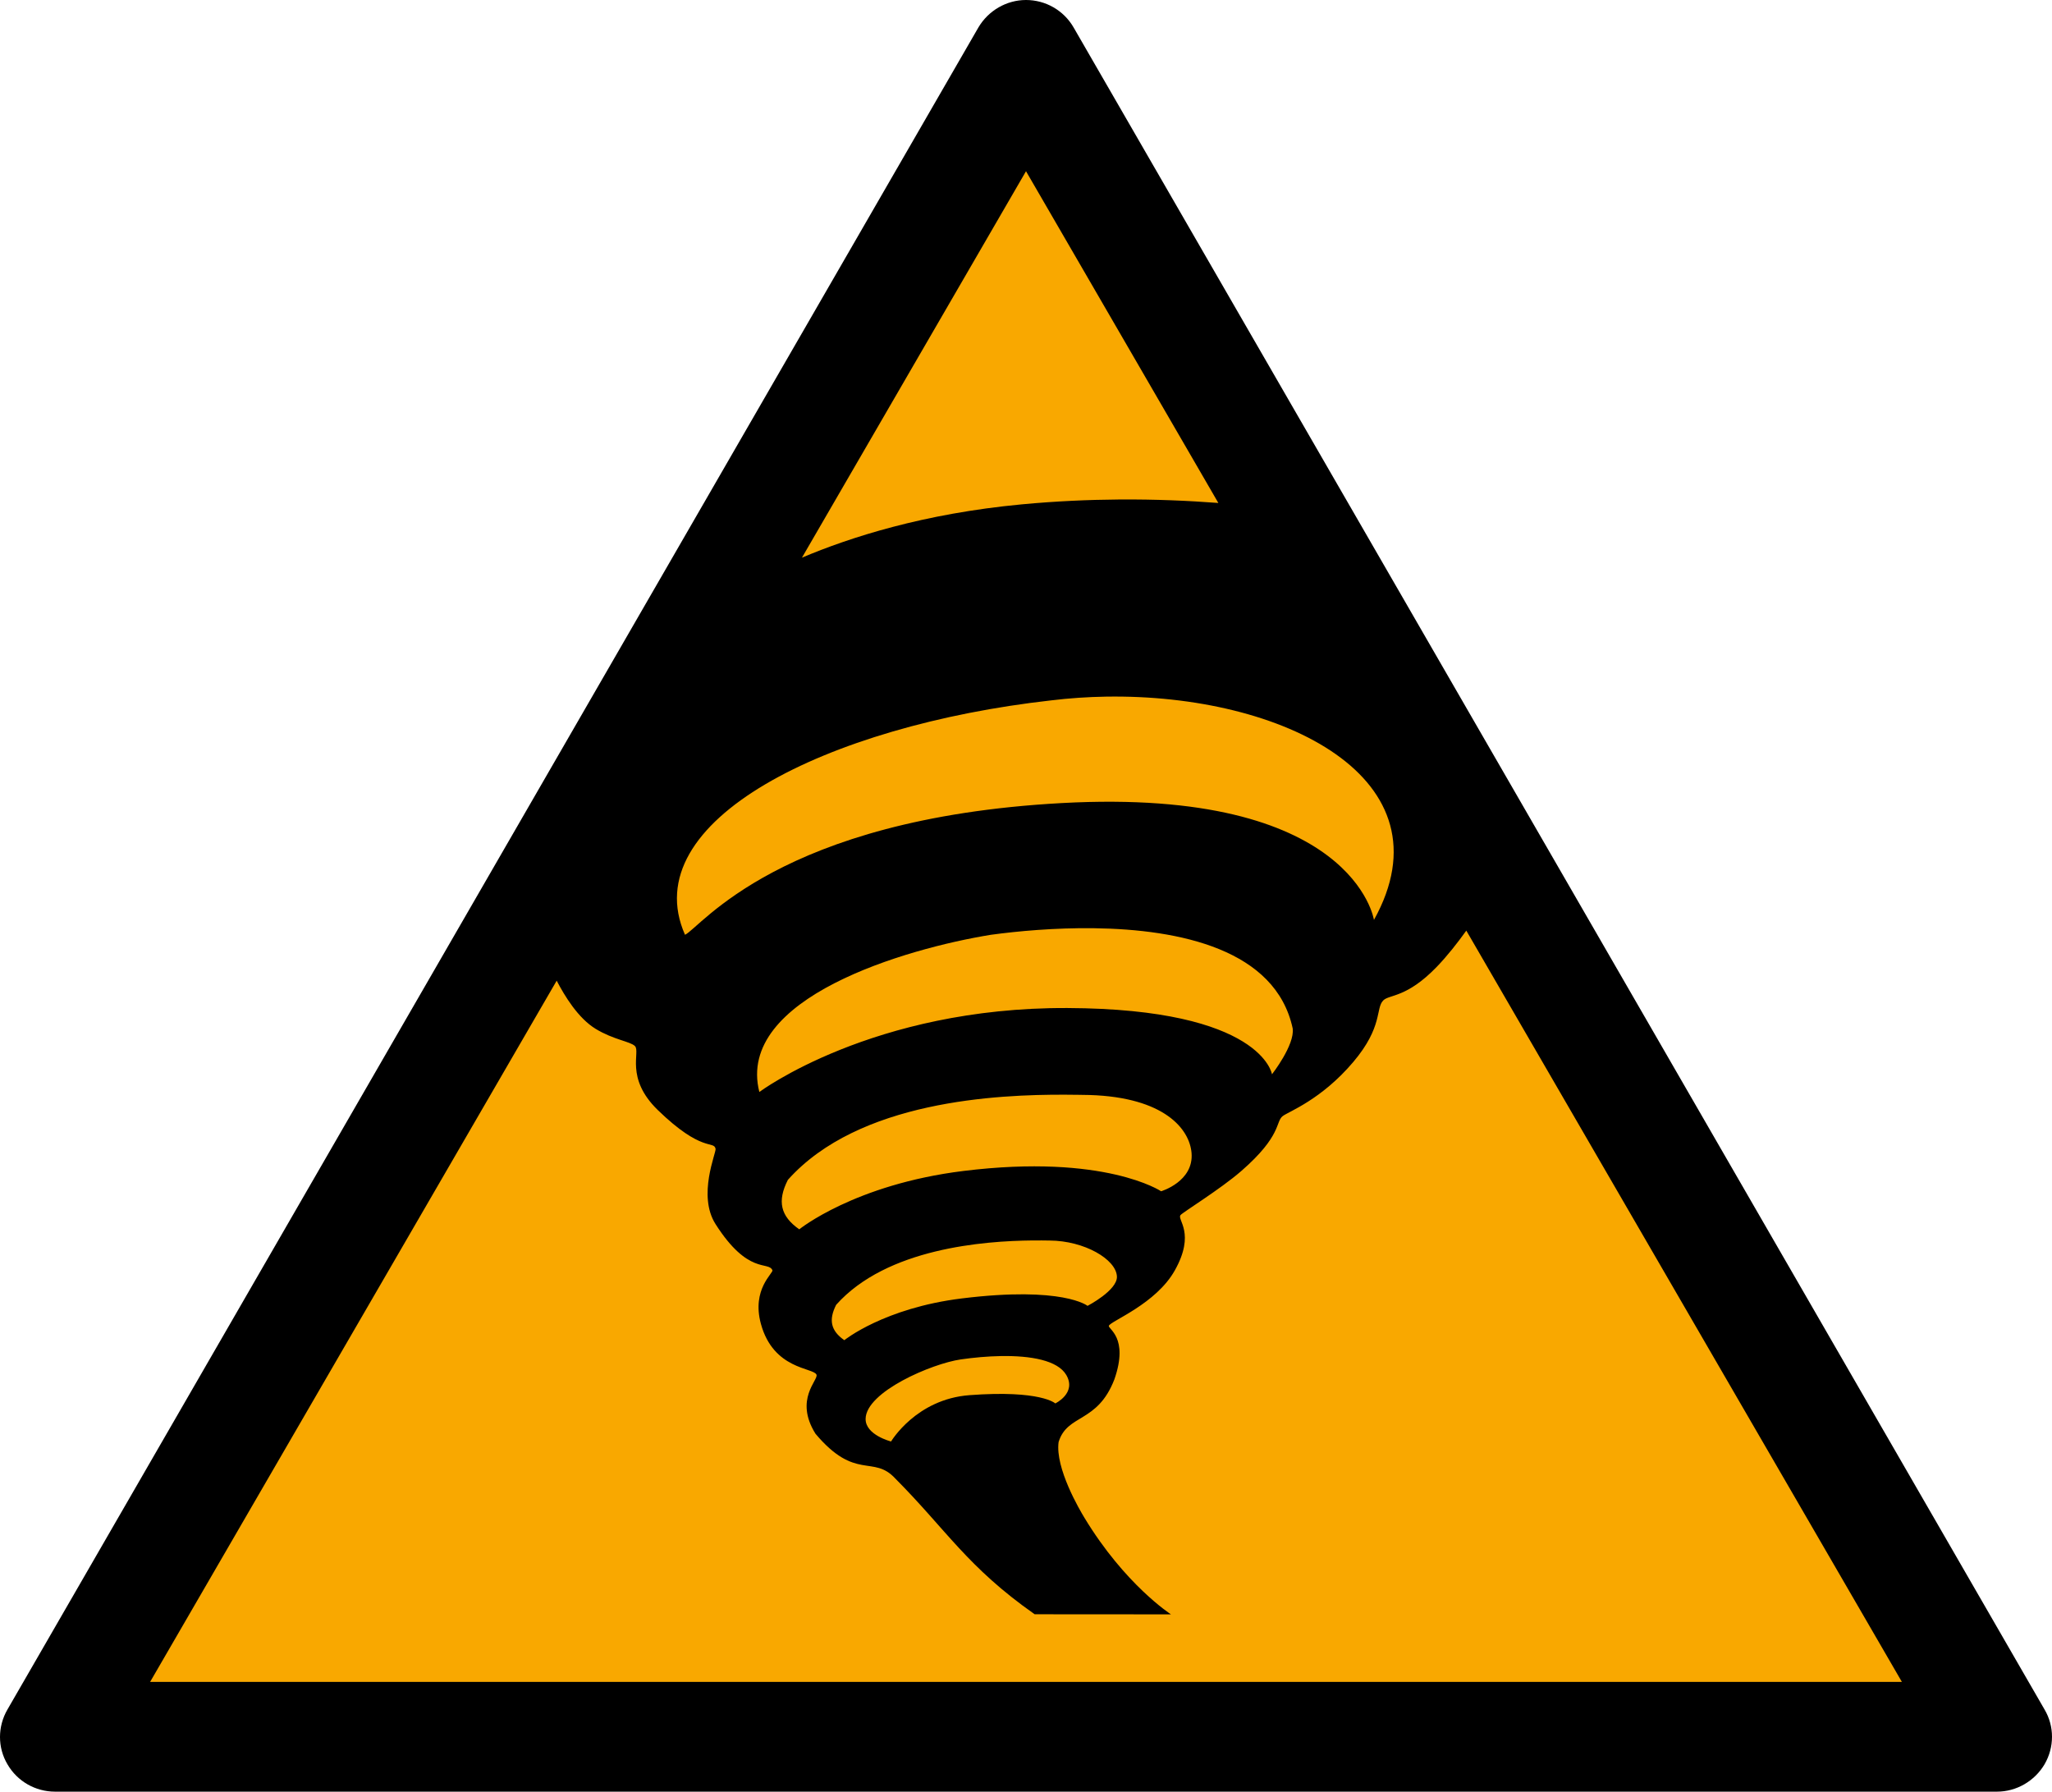 <svg height="523.6" width="599.75" xmlns="http://www.w3.org/2000/svg"><path d="m597.575 499.6-283.8-491.6c-2.9-5-8.2-8-13.9-8s-11 3.1-13.9 8l-283.8 491.6c-2.9 5-2.9 11.1 0 16 2.9 5 8.2 8 13.9 8h567.6c5.7 0 11-3.1 13.9-8 2.9-5 2.9-11.1 0-16z"/><path d="m299.877 50.037-65.486 112.936c13.998-5.921 35.489-12.876 64.275-15.58 9.917-.931 19.451-1.35 28.4-1.418 10.666-.081 20.377.361 29.027 1.012zm23.391 153.549c-5.356.088-10.737.449-16.064 1.098-65.385 7.349-121.704 35.216-106.994 68.502 4.553-2.07 27.452-33.98 110.098-38.494 85.383-4.664 91.266 34.148 91.266 34.148 22.941-41.264-26.53-66.105-78.305-65.254zm-3.545 67.68c-11.434-.148-22.28.855-30.111 1.92-24.698 3.996-74.655 18.445-67.672 45.943 0 0 33.133-24.782 90.029-24.541 56.925.241 59.803 19.367 59.803 19.367s6.696-8.559 6.053-13.398c-4.956-23.064-32.948-28.965-58.102-29.291zm108.842.701c-2.639 3.671-5.554 7.393-8.619 10.57-8.805 9.128-13.867 8.059-15.635 9.811-2.335 2.313-.013 7.648-8.783 18.012-9.353 11.052-18.916 14.499-20.617 15.805-2.164 1.661-.205 5.698-12.125 16.066-6.185 5.38-17.143 12.073-17.764 12.891-1.035 1.364 4.463 5.237-1.652 16.143-5.501 9.811-18.656 14.748-19.266 16.17-.406.946 5.918 3.308 1.6 15.684-4.973 12.909-13.775 10.014-16.303 18.32-1.028 7.65 6.169 19.83 7.523 22.07 11.853 19.609 25.316 28.279 25.316 28.279l-39.83-.027c-19.739-13.855-25.797-24.668-40.766-39.701-6.46-6.983-11.598.833-23.303-13.062-6.296-10.075.965-15.735.293-17.266-.914-2.081-12.591-1.422-16.246-14.855-2.762-10.153 3.719-14.824 3.367-15.658-1.161-2.755-7.055 1.52-16.611-13.463-5.366-8.413.235-20.872 0-22.023-.507-2.482-3.933 1.258-16.9-11.34-9.663-9.388-4.962-17.012-6.68-18.695-1.371-1.344-6.242-1.832-11.465-5.014-5.143-3.133-9.083-9.641-11.395-14.086l-118.832 204.93h512.004zm-117.182 47.951c-19.865-.076-60.412 1.73-81.105 24.887-3.171 6.22-2.175 10.623 3.328 14.461 0 0 16.187-13.136 48.01-17.062 41.334-5.1 57.748 5.936 57.748 5.936s9.574-2.834 8.898-11.176c-.566-6.994-7.921-16.26-29.75-16.953-1.876-.031-4.291-.082-7.129-.092zm-9.664 42.598c-14.073.144-42.519 2.23-57.326 18.801-2.269 4.451-1.559 7.601 2.379 10.348 0 0 11.582-9.399 34.354-12.209 29.578-3.649 36.736 2.172 36.736 2.172s8.773-4.542 8.586-8.586c-.232-5.016-9.519-10.45-19.66-10.502-1.342-.022-3.058-.044-5.068-.023zm-9.152 33.785c-3.929.064-8.004.439-11.783.986-8.432 1.222-27.7 9.457-27.787 17.377-.052 4.727 7.441 6.602 7.441 6.602s7.318-12.367 22.9-13.537c20.884-1.568 25.1 2.414 25.1 2.414s6.3-3.004 3.217-8.305c-2.511-4.318-10.444-5.678-19.088-5.537z" fill="#f9a800" stroke-width=".998"/></svg>